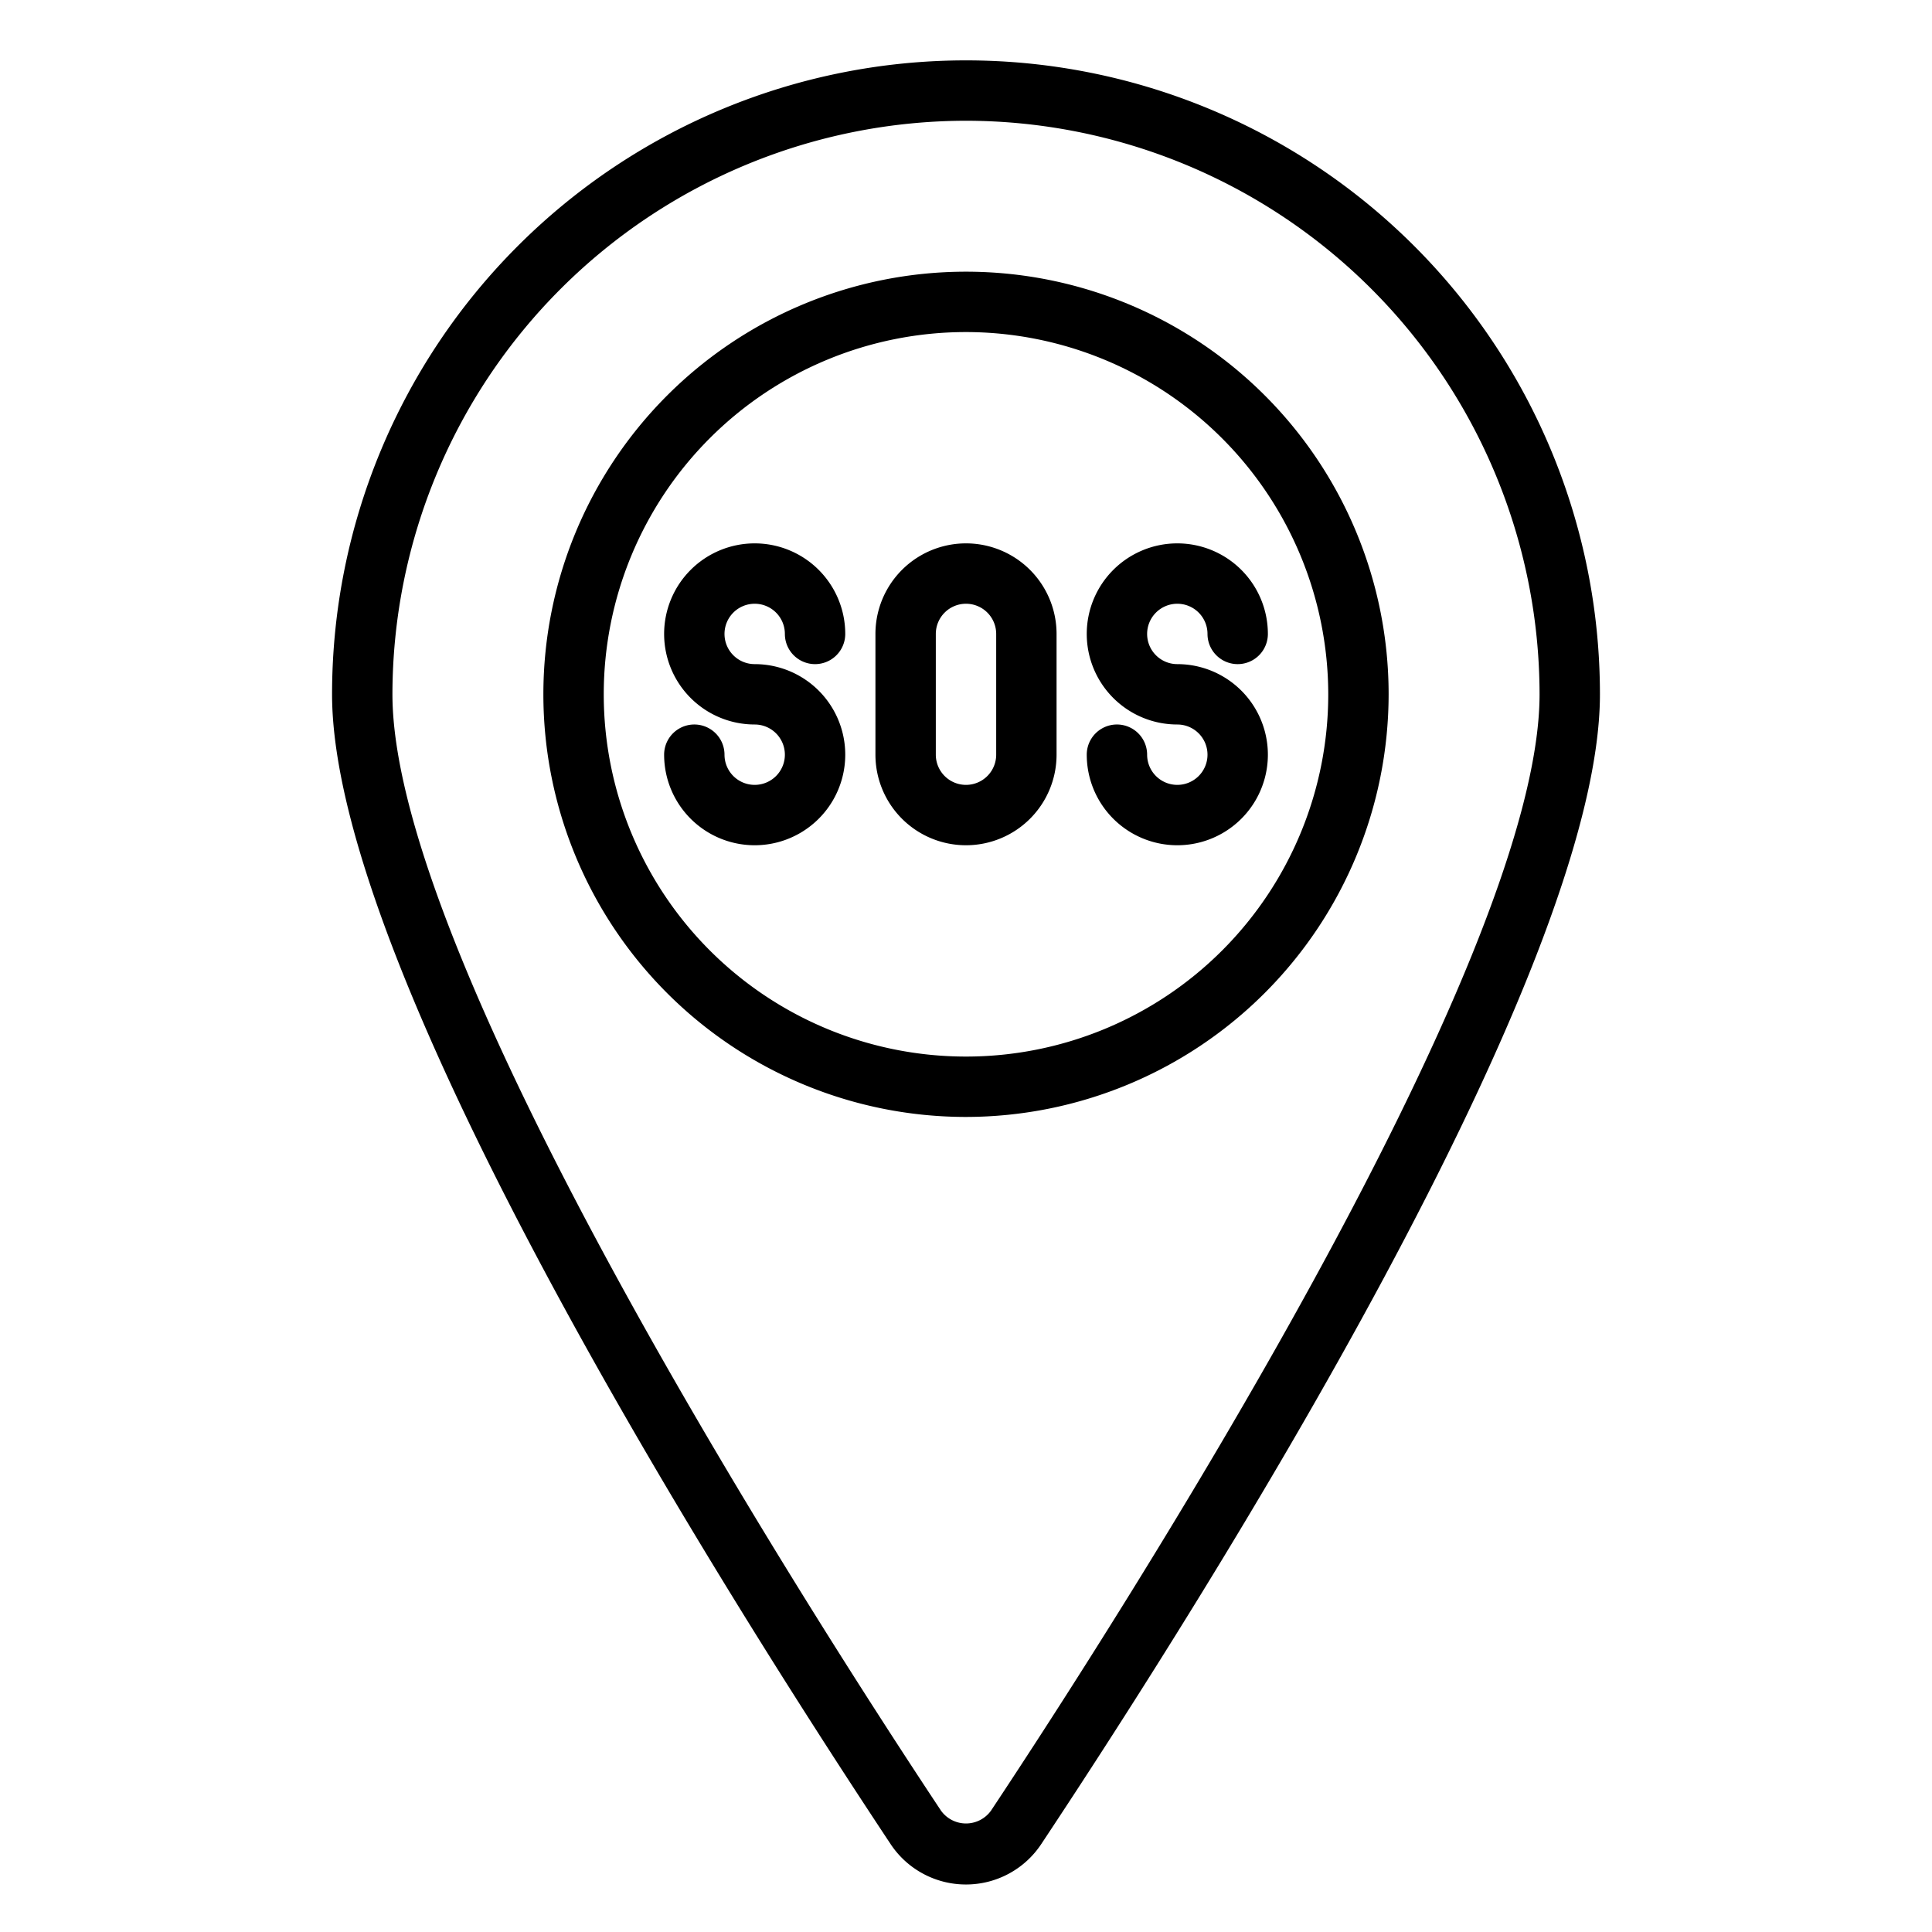 <?xml version="1.0" encoding="UTF-8"?>
<svg xmlns="http://www.w3.org/2000/svg" viewBox="0 0 64 64" width="512" height="512"><g id="Layer_50" data-name="Layer 50"><path d="M32,37A14,14,0,1,1,46,23,14.015,14.015,0,0,1,32,37Zm0-26A12,12,0,1,0,44,23,12.013,12.013,0,0,0,32,11Z"/><path d="M32,62.426a2.992,2.992,0,0,1-2.5-1.342C23.941,52.7,11,32.2,11,23a21,21,0,0,1,42,0c0,9.2-12.941,29.7-18.505,38.084A2.989,2.989,0,0,1,32,62.426ZM32,4A19.021,19.021,0,0,0,13,23c0,8.9,13.908,30.555,18.171,36.979a1.02,1.02,0,0,0,1.658,0C37.092,53.555,51,31.9,51,23A19.021,19.021,0,0,0,32,4Z"/><path d="M25,28a3,3,0,0,1-3-3,1,1,0,0,1,2,0,1,1,0,1,0,1-1,3,3,0,1,1,3-3,1,1,0,0,1-2,0,1,1,0,1,0-1,1,3,3,0,0,1,0,6Z"/><path d="M39,28a3,3,0,0,1-3-3,1,1,0,0,1,2,0,1,1,0,1,0,1-1,3,3,0,1,1,3-3,1,1,0,0,1-2,0,1,1,0,1,0-1,1,3,3,0,0,1,0,6Z"/><path d="M32,28a3,3,0,0,1-3-3V21a3,3,0,0,1,6,0v4A3,3,0,0,1,32,28Zm0-8a1,1,0,0,0-1,1v4a1,1,0,0,0,2,0V21A1,1,0,0,0,32,20Z"/></g></svg>
